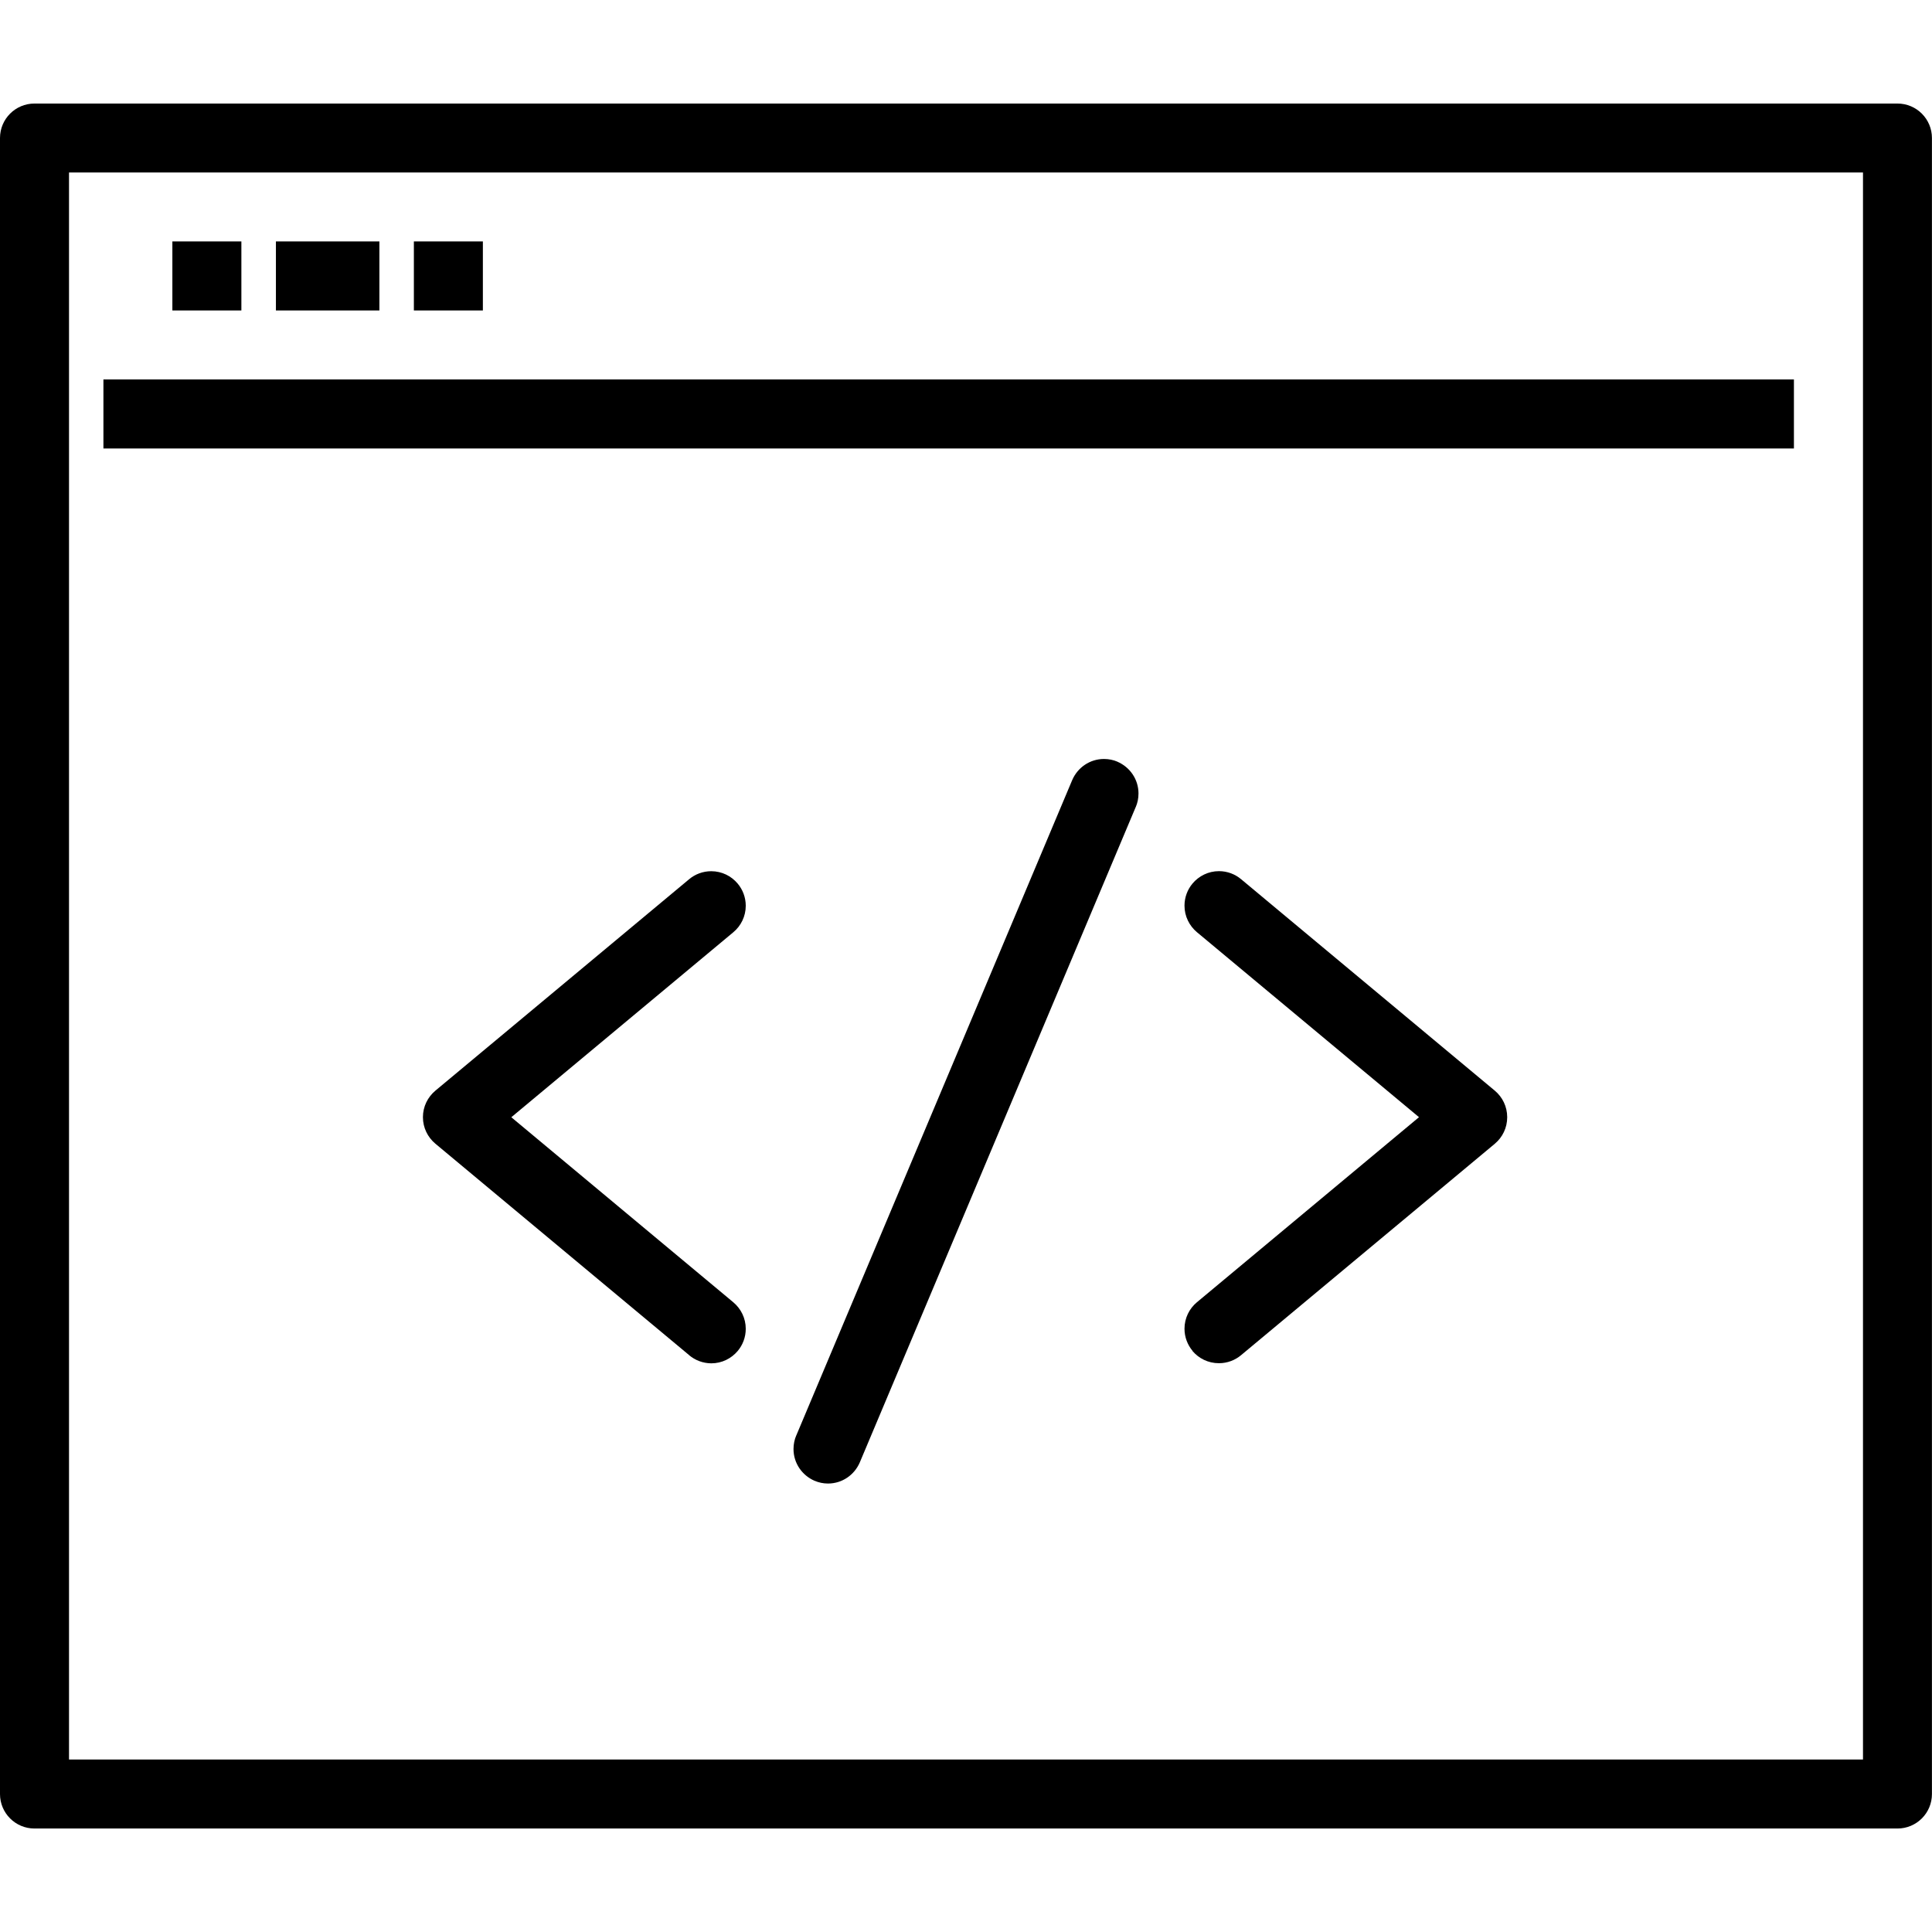 <!-- Generated by IcoMoon.io -->
<svg version="1.1" xmlns="http://www.w3.org/2000/svg" width="32" height="32" viewBox="0 0 32 32">
<title>development2</title>
<path d="M0.571 30.286c-0.316 0-0.571-0.256-0.571-0.571v0-27.429c0-0.316 0.256-0.571 0.571-0.571v0h30.857c0.316 0 0.571 0.256 0.571 0.571v0 27.429c0 0.316-0.256 0.571-0.571 0.571v0zM1.143 29.143h29.714v-26.286h-29.714zM13.493 24.527c-0.207-0.089-0.35-0.291-0.35-0.527 0-0.080 0.016-0.156 0.046-0.226l-0.001 0.004 4.571-10.857c0.089-0.207 0.291-0.35 0.527-0.35 0.080 0 0.156 0.016 0.225 0.046l-0.004-0.001c0.207 0.089 0.35 0.291 0.35 0.527 0 0.080-0.016 0.156-0.046 0.226l0.001-0.004-4.571 10.857c-0.089 0.207-0.291 0.35-0.527 0.35-0 0-0 0-0 0v0c-0.080-0-0.156-0.017-0.225-0.047l0.004 0.001zM19.752 22.374c-0.082-0.098-0.133-0.226-0.133-0.366 0-0.176 0.080-0.334 0.205-0.438l0.001-0.001 3.678-3.065-3.678-3.064c-0.126-0.106-0.206-0.263-0.206-0.439 0-0.14 0.050-0.268 0.133-0.367l-0.001 0.001c0.106-0.126 0.263-0.206 0.439-0.206 0.139 0 0.267 0.050 0.366 0.133l-0.001-0.001 4.204 3.504c0.126 0.106 0.205 0.263 0.205 0.439 0 0 0 0 0 0v0c0 0 0 0.001 0 0.001 0 0.176-0.079 0.333-0.204 0.438l-0.001 0.001-4.203 3.502c-0.098 0.082-0.226 0.133-0.366 0.133v0c-0.001 0-0.001 0-0.002 0-0.176 0-0.333-0.079-0.438-0.204l-0.001-0.001zM11.415 22.446l-4.204-3.503c-0.126-0.106-0.206-0.263-0.206-0.439 0-0 0-0 0-0v0c0-0.176 0.080-0.333 0.205-0.438l0.001-0.001 4.204-3.503c0.098-0.082 0.226-0.132 0.365-0.132 0.176 0 0.334 0.080 0.438 0.205l0.001 0.001c0.082 0.098 0.133 0.226 0.133 0.366 0 0.176-0.080 0.334-0.205 0.438l-0.001 0.001-3.677 3.064 3.677 3.065c0.126 0.106 0.206 0.263 0.206 0.439 0 0.14-0.050 0.268-0.133 0.367l0.001-0.001c-0.106 0.126-0.263 0.206-0.439 0.206-0 0-0 0-0 0h0c-0.139-0.001-0.267-0.051-0.366-0.134l0.001 0.001zM1.713 7.428v-1.143h28v1.143zM6.855 5.142v-1.143h1.143v1.143zM4.57 5.142v-1.143h1.714v1.143zM2.855 5.142v-1.143h1.143v1.143z"></path>
</svg>
